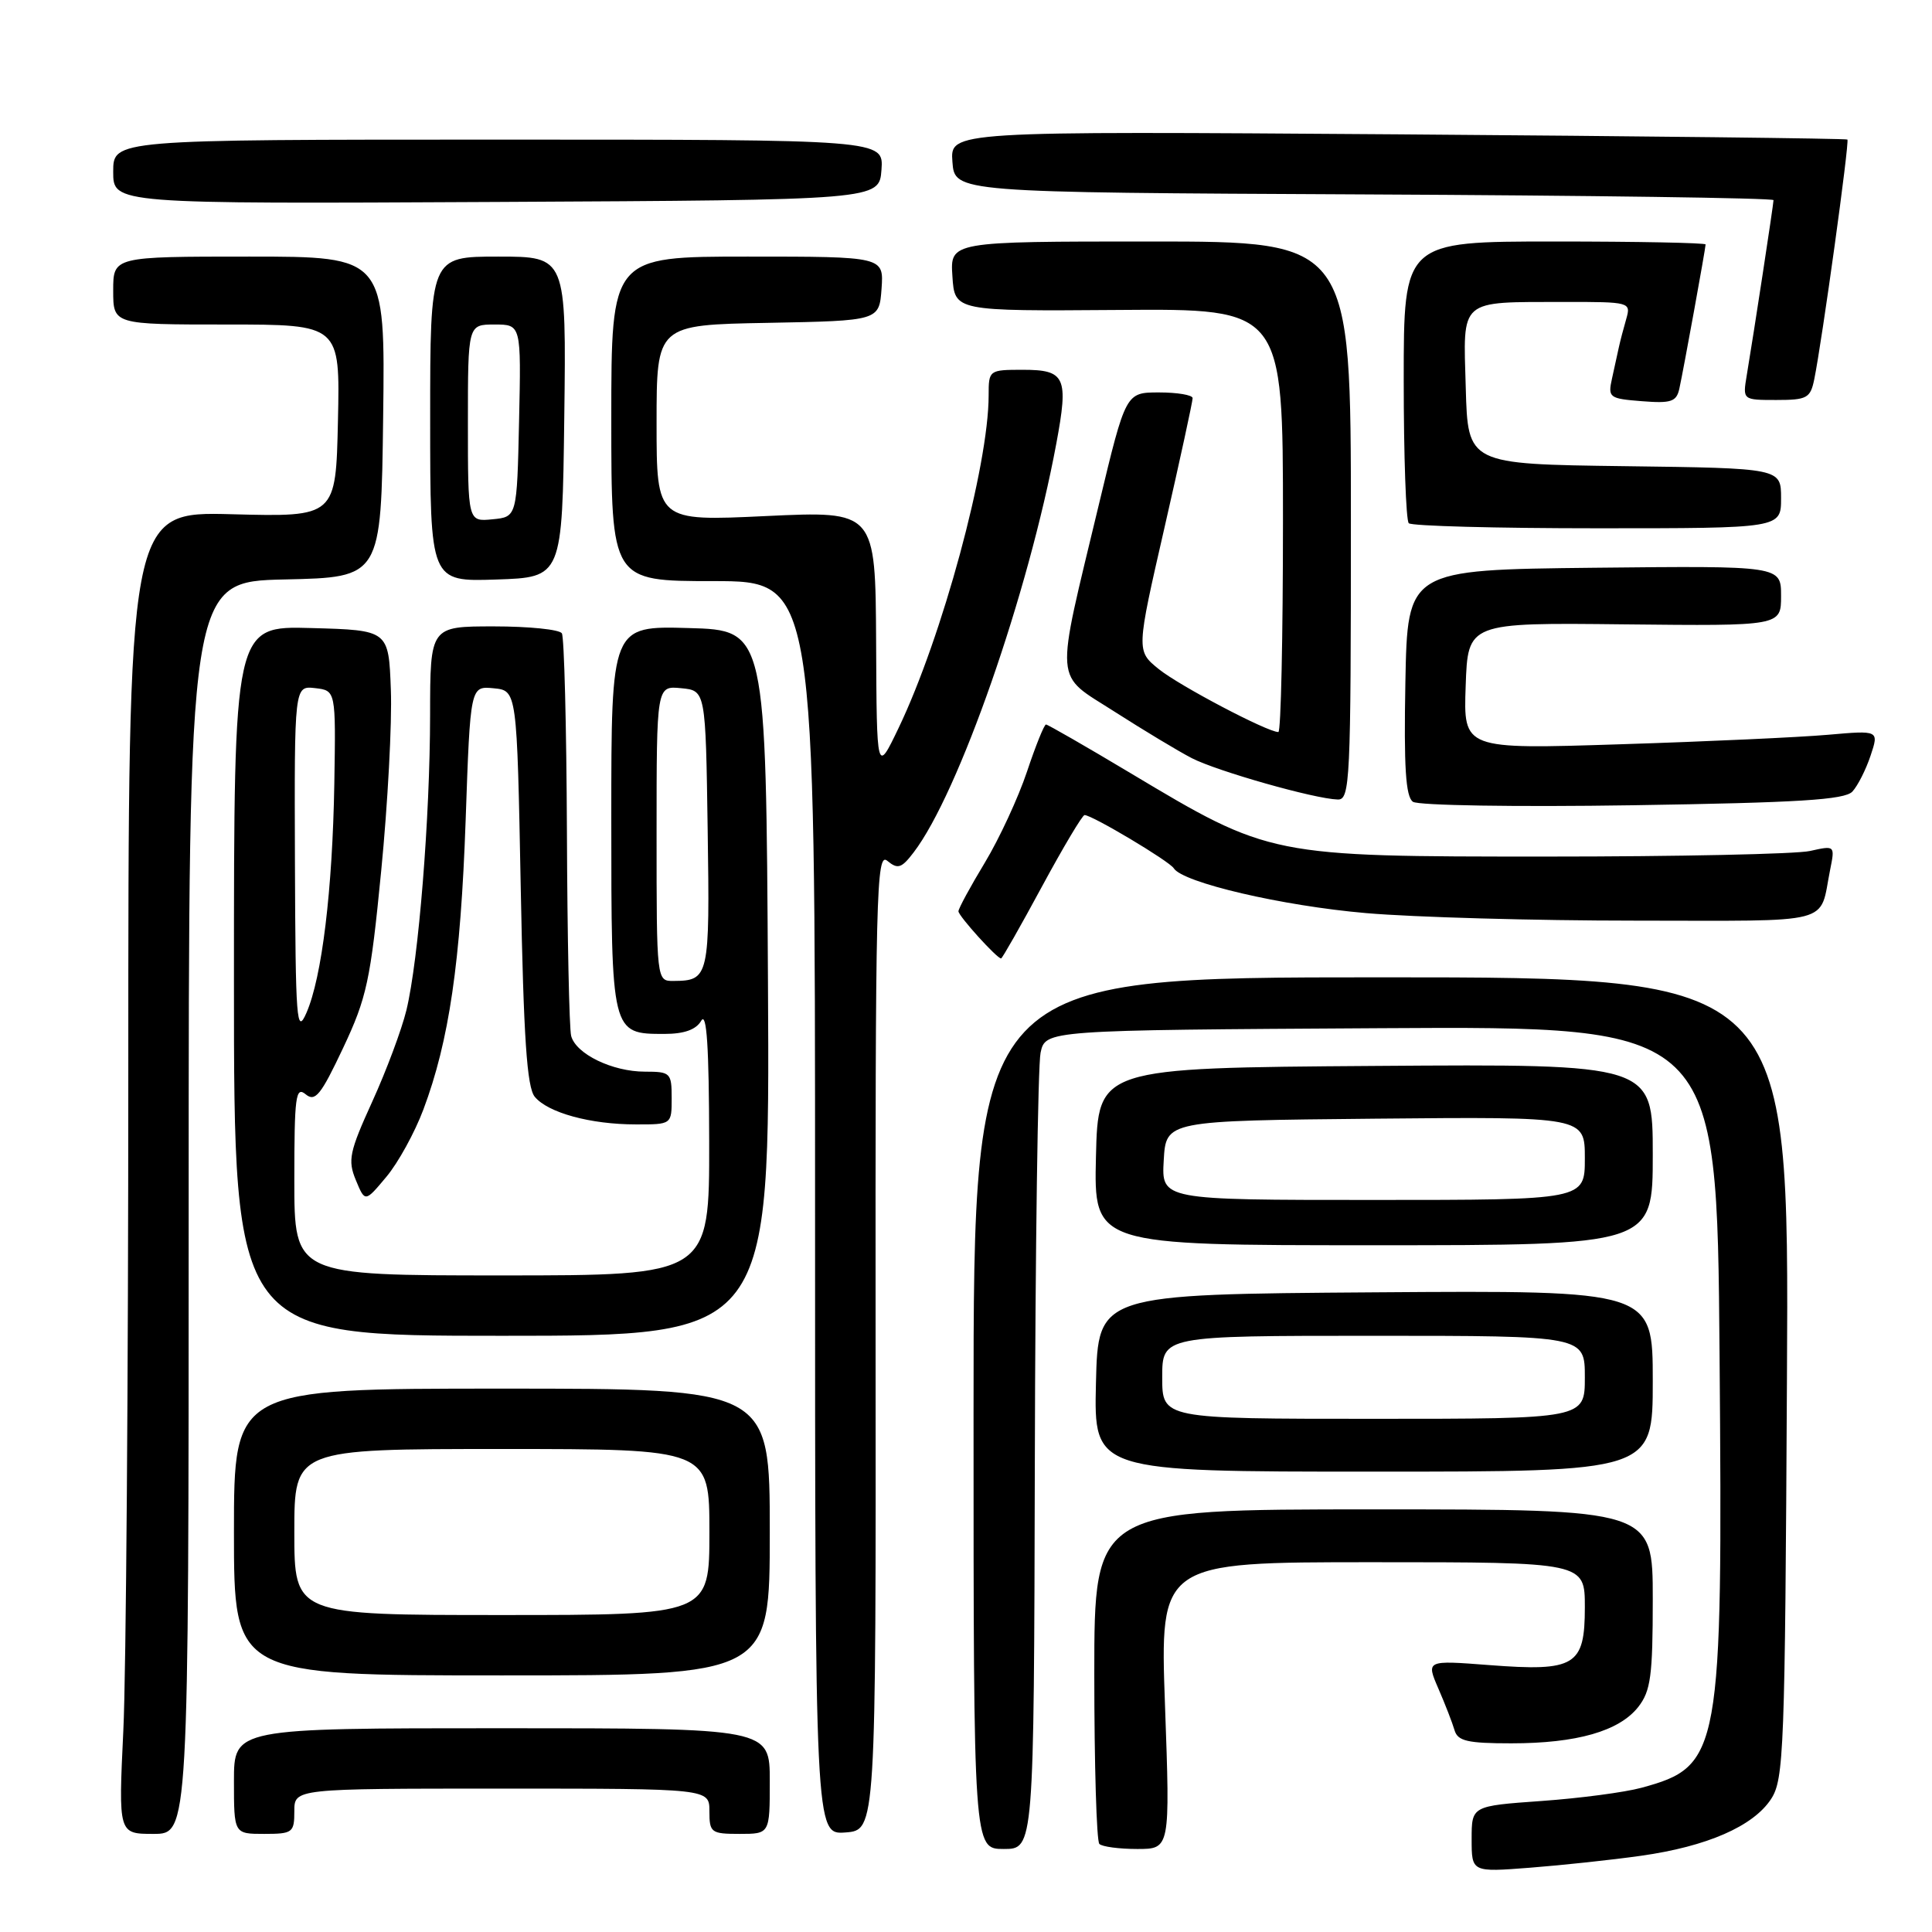 <?xml version="1.0" encoding="UTF-8" standalone="no"?>
<!DOCTYPE svg PUBLIC "-//W3C//DTD SVG 1.1//EN" "http://www.w3.org/Graphics/SVG/1.1/DTD/svg11.dtd" >
<svg xmlns="http://www.w3.org/2000/svg" xmlns:xlink="http://www.w3.org/1999/xlink" version="1.1" viewBox="0 0 256 256">
 <g >
 <path fill="currentColor"
d=" M 217.44 245.90 C 226.17 244.67 232.30 242.00 234.67 238.39 C 236.38 235.78 236.52 232.03 236.78 182.55 C 237.07 129.50 237.07 129.50 183.03 129.50 C 129.00 129.50 129.00 129.50 129.00 187.25 C 129.00 245.00 129.00 245.00 133.00 245.00 C 137.00 245.00 137.00 245.00 137.12 193.75 C 137.18 165.56 137.53 141.15 137.88 139.50 C 138.52 136.50 138.52 136.50 183.01 136.24 C 227.50 135.98 227.50 135.98 227.85 179.43 C 228.28 232.45 228.00 234.03 217.50 236.89 C 215.30 237.49 209.34 238.28 204.25 238.64 C 195.00 239.30 195.00 239.30 195.00 243.69 C 195.00 248.08 195.00 248.08 202.75 247.48 C 207.01 247.15 213.63 246.44 217.44 245.90 Z  M 154.37 226.00 C 153.69 207.00 153.69 207.00 181.84 207.00 C 210.00 207.00 210.00 207.00 210.00 212.96 C 210.00 220.74 208.74 221.51 197.30 220.63 C 188.97 219.99 188.97 219.99 190.59 223.74 C 191.49 225.81 192.45 228.29 192.73 229.25 C 193.15 230.70 194.43 231.00 200.25 231.00 C 208.93 231.00 214.54 229.39 217.07 226.19 C 218.73 224.07 219.00 222.08 219.00 211.87 C 219.00 200.00 219.00 200.00 182.00 200.00 C 145.00 200.00 145.00 200.00 145.00 221.83 C 145.00 233.84 145.30 243.97 145.67 244.33 C 146.03 244.70 148.30 245.00 150.69 245.00 C 155.05 245.00 155.05 245.00 154.37 226.00 Z  M 25.00 160.03 C 25.00 77.06 25.00 77.06 37.75 76.78 C 50.50 76.50 50.50 76.50 50.77 55.25 C 51.04 34.00 51.04 34.00 33.02 34.00 C 15.00 34.00 15.00 34.00 15.00 38.50 C 15.00 43.00 15.00 43.00 30.03 43.00 C 45.06 43.00 45.06 43.00 44.78 55.75 C 44.50 68.50 44.50 68.50 30.75 68.14 C 17.00 67.77 17.00 67.77 17.00 141.73 C 17.00 182.40 16.71 221.83 16.34 229.34 C 15.69 243.00 15.69 243.00 20.34 243.00 C 25.00 243.00 25.00 243.00 25.00 160.03 Z  M 39.00 240.00 C 39.00 237.00 39.00 237.00 66.50 237.00 C 94.00 237.00 94.00 237.00 94.00 240.00 C 94.00 242.83 94.22 243.00 98.00 243.00 C 102.00 243.00 102.00 243.00 102.00 236.00 C 102.00 229.00 102.00 229.00 66.50 229.00 C 31.00 229.00 31.00 229.00 31.00 236.00 C 31.00 243.00 31.00 243.00 35.00 243.00 C 38.78 243.00 39.00 242.83 39.00 240.00 Z  M 116.02 177.62 C 115.98 118.11 116.11 112.84 117.58 114.07 C 118.96 115.21 119.46 115.05 121.06 112.95 C 127.03 105.15 136.27 78.65 139.97 58.76 C 141.61 49.96 141.17 49.00 135.53 49.00 C 131.05 49.00 131.00 49.04 131.00 52.39 C 131.00 61.70 124.84 84.44 119.05 96.50 C 116.17 102.50 116.17 102.50 116.09 85.10 C 116.00 67.70 116.00 67.70 101.50 68.38 C 87.00 69.07 87.00 69.07 87.00 56.06 C 87.00 43.05 87.00 43.05 101.75 42.78 C 116.50 42.50 116.50 42.50 116.81 38.25 C 117.11 34.00 117.11 34.00 99.06 34.00 C 81.00 34.00 81.00 34.00 81.00 55.50 C 81.00 77.00 81.00 77.00 94.50 77.00 C 108.00 77.00 108.00 77.00 108.00 160.06 C 108.00 243.11 108.00 243.11 112.03 242.81 C 116.07 242.50 116.07 242.50 116.02 177.62 Z  M 102.00 203.00 C 102.00 184.00 102.00 184.00 66.50 184.00 C 31.00 184.00 31.00 184.00 31.00 203.00 C 31.00 222.00 31.00 222.00 66.50 222.00 C 102.00 222.00 102.00 222.00 102.00 203.00 Z  M 219.00 182.99 C 219.00 170.98 219.00 170.98 182.25 171.24 C 145.50 171.50 145.50 171.50 145.22 183.25 C 144.94 195.00 144.94 195.00 181.97 195.00 C 219.00 195.00 219.00 195.00 219.00 182.99 Z  M 101.76 130.25 C 101.50 83.50 101.50 83.50 91.25 83.22 C 81.00 82.93 81.00 82.93 81.00 108.39 C 81.00 136.99 81.00 137.00 88.02 137.00 C 90.66 137.00 92.23 136.44 92.92 135.25 C 93.64 134.01 93.95 138.70 93.97 151.25 C 94.00 169.00 94.00 169.00 66.50 169.00 C 39.00 169.00 39.00 169.00 39.00 156.38 C 39.00 145.29 39.18 143.91 40.49 144.99 C 41.76 146.05 42.51 145.13 45.46 138.87 C 48.60 132.21 49.09 129.96 50.51 115.40 C 51.38 106.54 51.96 95.74 51.79 91.40 C 51.50 83.50 51.50 83.50 41.25 83.22 C 31.00 82.93 31.00 82.93 31.00 129.97 C 31.00 177.00 31.00 177.00 66.51 177.00 C 102.02 177.00 102.02 177.00 101.76 130.25 Z  M 219.00 152.99 C 219.00 140.98 219.00 140.98 182.25 141.24 C 145.50 141.50 145.50 141.50 145.22 153.25 C 144.94 165.00 144.94 165.00 181.97 165.00 C 219.00 165.00 219.00 165.00 219.00 152.99 Z  M 56.10 147.02 C 59.51 137.94 61.04 127.49 61.70 108.70 C 62.32 90.90 62.32 90.90 65.41 91.20 C 68.50 91.50 68.50 91.50 69.00 117.60 C 69.38 137.53 69.82 144.08 70.86 145.33 C 72.61 147.45 78.25 148.99 84.25 148.99 C 89.00 149.00 89.00 149.00 89.00 145.50 C 89.00 142.16 88.84 142.00 85.45 142.00 C 81.14 142.00 76.31 139.66 75.68 137.26 C 75.43 136.29 75.17 124.10 75.12 110.17 C 75.06 96.23 74.76 84.42 74.45 83.92 C 74.14 83.41 70.08 83.00 65.44 83.00 C 57.00 83.00 57.00 83.00 56.99 94.75 C 56.98 108.35 55.47 127.17 53.85 133.86 C 53.23 136.41 51.20 141.86 49.33 145.96 C 46.29 152.64 46.06 153.74 47.15 156.37 C 48.37 159.32 48.37 159.32 51.20 155.93 C 52.76 154.07 54.96 150.06 56.10 147.02 Z  M 138.05 117.50 C 140.87 112.28 143.42 108.00 143.71 108.00 C 144.71 108.00 154.95 114.11 155.53 115.05 C 156.71 116.95 169.89 120.03 181.00 120.99 C 187.32 121.54 203.38 121.99 216.68 121.99 C 243.45 122.00 241.02 122.64 242.50 115.26 C 243.15 112.02 243.15 112.02 239.83 112.76 C 238.00 113.17 222.32 113.50 205.00 113.50 C 168.23 113.50 168.30 113.51 149.76 102.42 C 143.86 98.89 138.83 96.00 138.60 96.00 C 138.36 96.00 137.23 98.81 136.08 102.25 C 134.93 105.69 132.42 111.11 130.50 114.30 C 128.57 117.49 127.00 120.39 127.00 120.75 C 127.00 121.37 132.09 127.00 132.65 127.00 C 132.80 127.00 135.23 122.72 138.05 117.50 Z  M 245.45 104.89 C 246.16 104.12 247.24 101.99 247.86 100.13 C 248.98 96.77 248.98 96.77 242.24 97.36 C 238.53 97.69 226.14 98.26 214.71 98.62 C 193.91 99.29 193.91 99.29 194.21 90.89 C 194.50 82.50 194.50 82.50 215.25 82.73 C 236.00 82.95 236.00 82.95 236.00 78.96 C 236.00 74.97 236.00 74.97 211.25 75.23 C 186.50 75.50 186.50 75.50 186.22 90.42 C 186.01 101.66 186.26 105.57 187.22 106.24 C 187.93 106.73 200.87 106.94 216.33 106.70 C 238.34 106.36 244.42 105.98 245.45 104.89 Z  M 179.00 69.00 C 179.00 32.00 179.00 32.00 152.45 32.00 C 125.89 32.00 125.89 32.00 126.20 36.62 C 126.50 41.23 126.50 41.23 148.25 41.07 C 170.00 40.90 170.00 40.90 170.00 68.95 C 170.00 84.38 169.73 97.00 169.39 97.00 C 167.93 97.00 156.22 90.84 153.53 88.65 C 150.56 86.24 150.56 86.24 154.31 69.87 C 156.37 60.87 158.04 53.16 158.03 52.75 C 158.01 52.34 156.01 52.00 153.58 52.00 C 149.17 52.00 149.17 52.00 145.63 66.75 C 139.75 91.29 139.58 89.10 147.73 94.33 C 151.56 96.78 156.14 99.54 157.92 100.46 C 161.26 102.18 174.16 105.85 177.25 105.94 C 178.89 106.00 179.00 103.59 179.00 69.00 Z  M 74.77 55.25 C 75.04 34.00 75.04 34.00 66.02 34.00 C 57.00 34.00 57.00 34.00 57.00 55.54 C 57.00 77.08 57.00 77.08 65.75 76.79 C 74.50 76.50 74.50 76.50 74.77 55.25 Z  M 236.00 66.02 C 236.00 62.04 236.00 62.04 215.25 61.77 C 194.50 61.50 194.50 61.50 194.22 51.38 C 193.88 39.46 193.21 40.04 207.32 40.01 C 215.99 40.00 216.12 40.04 215.49 42.25 C 215.13 43.49 214.69 45.17 214.51 46.00 C 214.33 46.83 213.92 48.69 213.60 50.15 C 213.04 52.68 213.22 52.82 217.55 53.16 C 221.44 53.47 222.14 53.23 222.52 51.51 C 223.09 48.92 226.00 32.90 226.00 32.39 C 226.00 32.18 217.00 32.00 206.00 32.00 C 186.00 32.00 186.00 32.00 186.00 50.33 C 186.00 60.42 186.30 68.97 186.67 69.33 C 187.03 69.70 198.28 70.00 211.67 70.00 C 236.00 70.00 236.00 70.00 236.00 66.02 Z  M 240.40 50.25 C 241.43 45.22 245.09 18.75 244.79 18.49 C 244.63 18.35 217.82 18.04 185.20 17.80 C 125.90 17.38 125.90 17.38 126.20 21.44 C 126.50 25.50 126.50 25.50 180.75 25.76 C 210.59 25.90 235.00 26.24 235.00 26.52 C 235.00 27.05 232.38 44.21 231.45 49.75 C 230.91 53.00 230.91 53.00 235.38 53.00 C 239.44 53.00 239.89 52.76 240.40 50.25 Z  M 116.80 22.50 C 117.09 18.50 117.09 18.50 66.05 18.50 C 15.00 18.50 15.00 18.50 15.00 22.76 C 15.00 27.02 15.00 27.02 65.75 26.76 C 116.50 26.50 116.50 26.50 116.80 22.50 Z  M 39.00 203.00 C 39.00 192.00 39.00 192.00 66.50 192.00 C 94.00 192.00 94.00 192.00 94.00 203.00 C 94.00 214.00 94.00 214.00 66.50 214.00 C 39.00 214.00 39.00 214.00 39.00 203.00 Z  M 154.00 182.50 C 154.00 177.00 154.00 177.00 182.00 177.00 C 210.00 177.00 210.00 177.00 210.00 182.50 C 210.00 188.00 210.00 188.00 182.00 188.00 C 154.00 188.00 154.00 188.00 154.00 182.50 Z  M 39.08 114.18 C 39.00 90.87 39.00 90.87 41.75 91.18 C 44.50 91.50 44.50 91.50 44.30 103.80 C 44.06 117.95 42.66 129.51 40.60 134.22 C 39.30 137.19 39.16 135.32 39.08 114.18 Z  M 87.00 110.44 C 87.00 90.87 87.00 90.87 90.25 91.19 C 93.50 91.50 93.50 91.50 93.77 109.93 C 94.06 129.49 93.96 129.95 89.25 129.98 C 87.00 130.00 87.00 130.00 87.00 110.44 Z  M 154.20 153.75 C 154.50 148.50 154.50 148.50 182.25 148.23 C 210.00 147.97 210.00 147.97 210.00 153.48 C 210.00 159.00 210.00 159.00 181.95 159.00 C 153.90 159.00 153.90 159.00 154.20 153.75 Z  M 62.00 56.06 C 62.00 43.00 62.00 43.00 65.53 43.00 C 69.06 43.00 69.06 43.00 68.78 55.75 C 68.50 68.50 68.50 68.50 65.25 68.81 C 62.00 69.13 62.00 69.13 62.00 56.06 Z "/>
</g>
</svg>